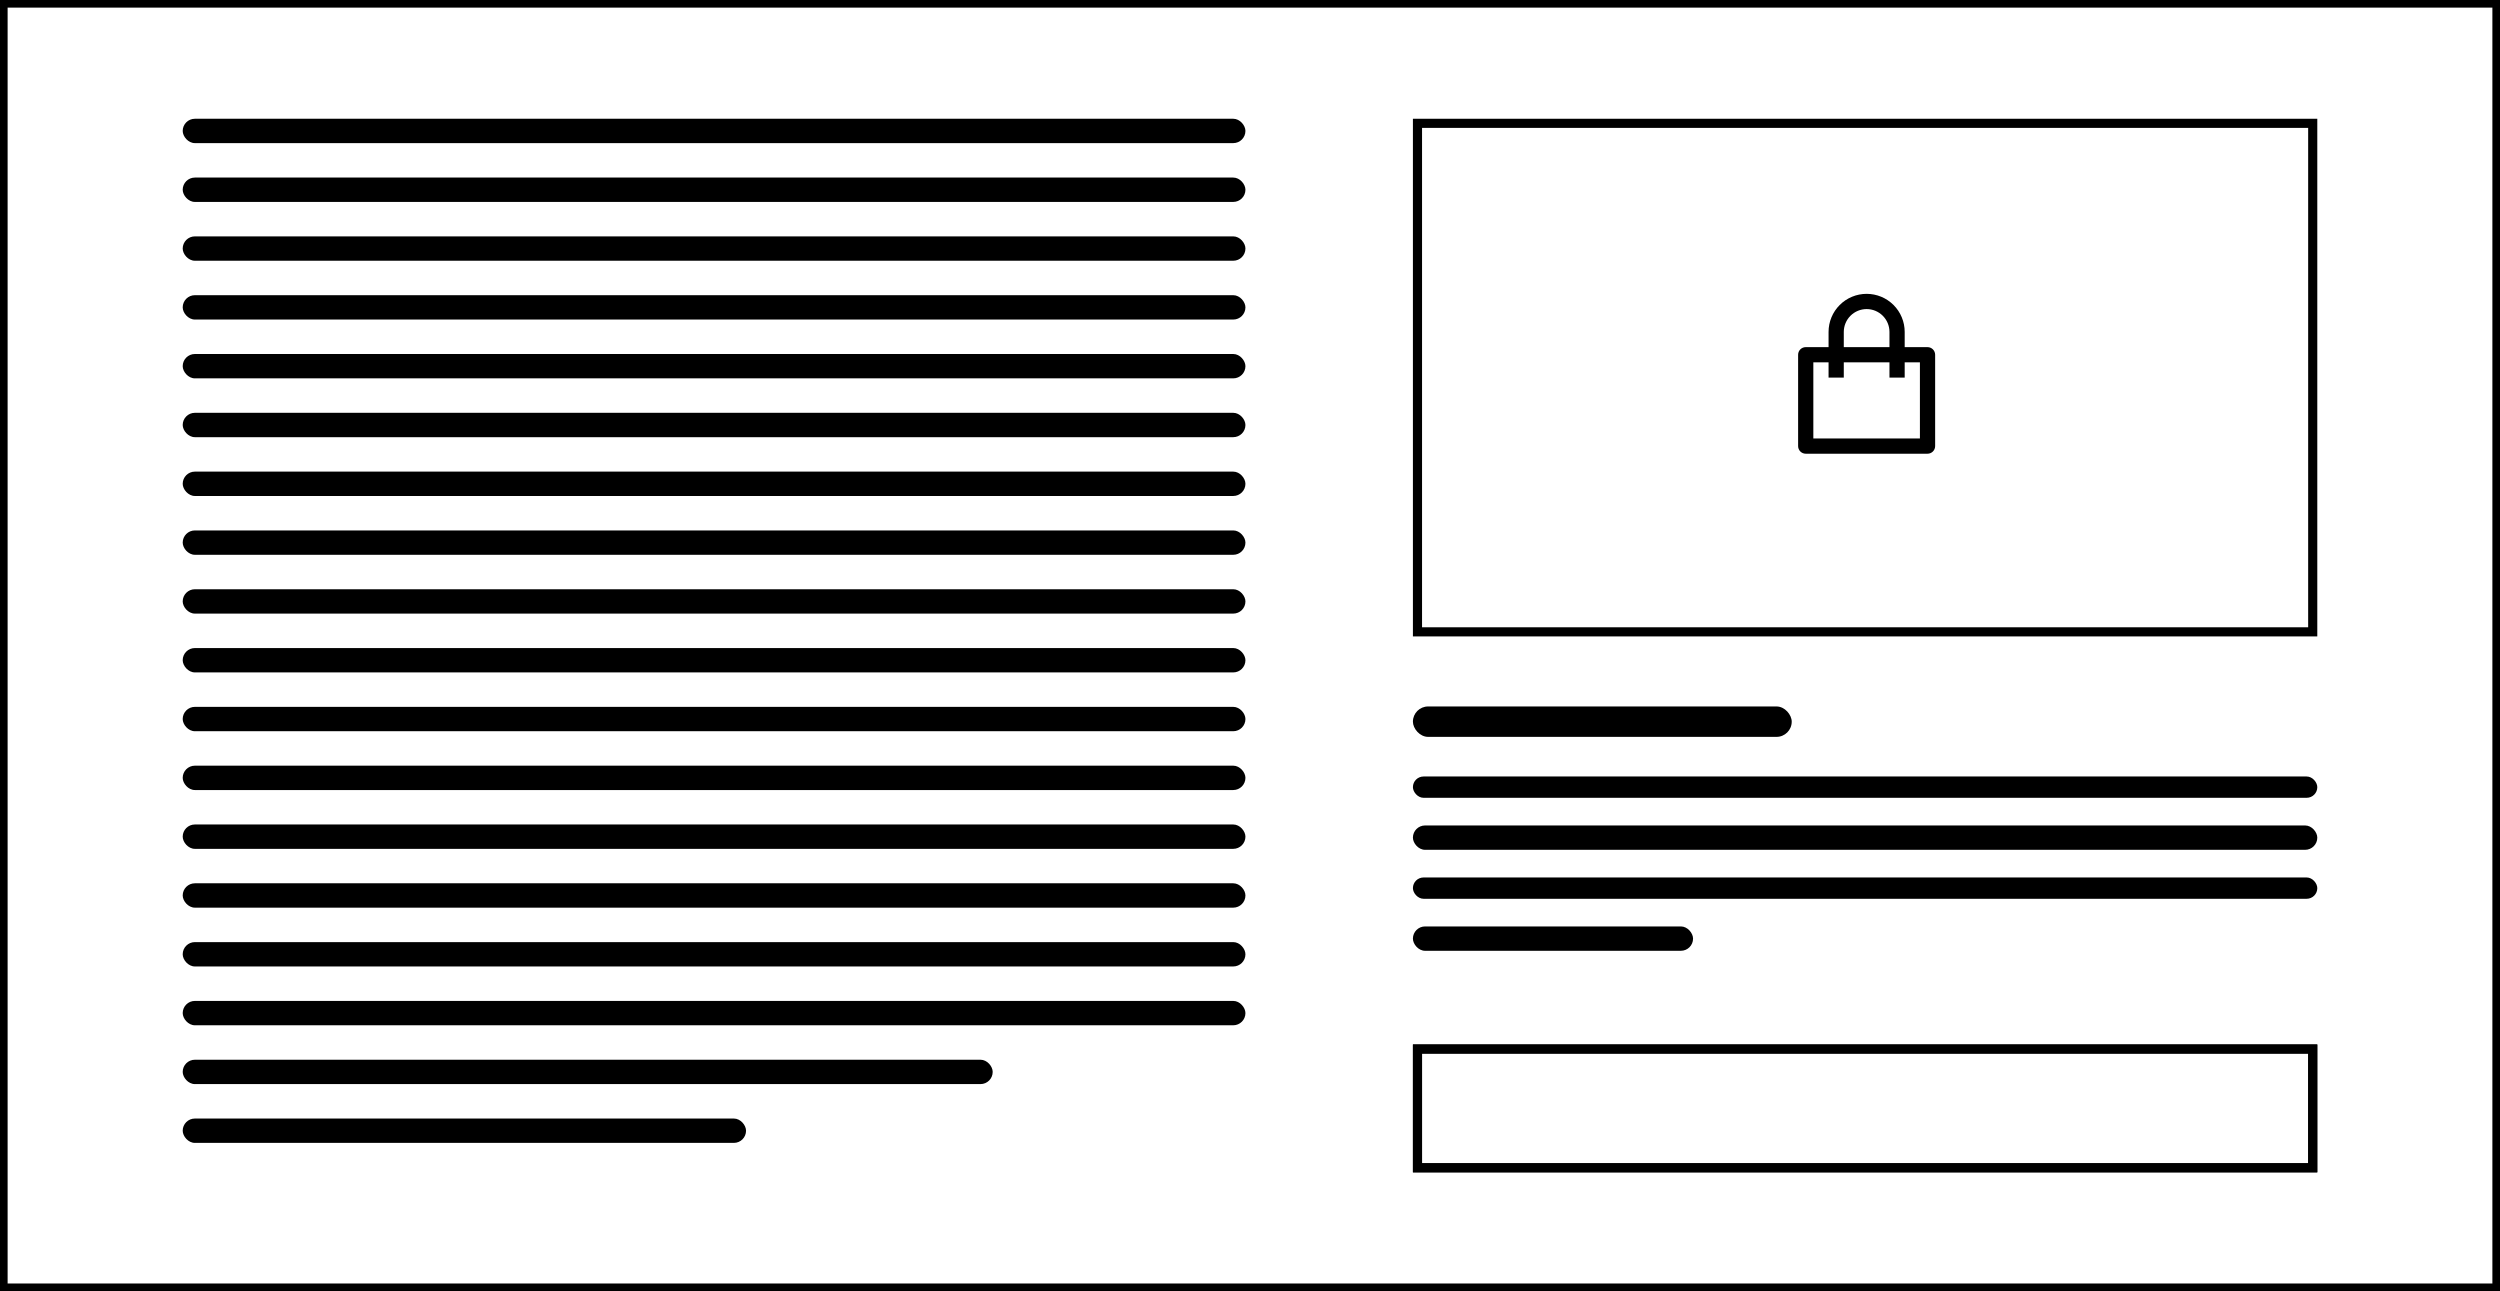 <svg width="821" height="424" viewBox="0 0 821 424" fill="none" xmlns="http://www.w3.org/2000/svg">
<rect x="0" y="0" width="821" height="424" fill="#808080" stroke="none"/>
<g clip-path="url(#clip0_513_8842)">
<path opacity="0.1" d="M790 33H481V390H790V33Z" fill="black"/>
<path d="M820 1H1V423H820V1Z" fill="white" stroke="black" stroke-width="3"/>
<rect x="60" y="39" width="349" height="8" rx="4" fill="black"/>
<rect x="60" y="58.313" width="349" height="8" rx="4" fill="black"/>
<rect x="60" y="77.627" width="349" height="8" rx="4" fill="black"/>
<rect x="60" y="96.94" width="349" height="8" rx="4" fill="black"/>
<rect x="60" y="116.254" width="349" height="8" rx="4" fill="black"/>
<rect x="60" y="135.567" width="349" height="8" rx="4" fill="black"/>
<rect x="60" y="154.881" width="349" height="8" rx="4" fill="black"/>
<rect x="60" y="174.194" width="349" height="8" rx="4" fill="black"/>
<rect x="60" y="193.507" width="349" height="8" rx="4" fill="black"/>
<rect x="60" y="212.821" width="349" height="8" rx="4" fill="black"/>
<rect x="60" y="232.134" width="349" height="8" rx="4" fill="black"/>
<rect x="60" y="251.448" width="349" height="8" rx="4" fill="black"/>
<rect x="60" y="270.761" width="349" height="8" rx="4" fill="black"/>
<rect x="60" y="290.075" width="349" height="8" rx="4" fill="black"/>
<rect x="60" y="309.388" width="349" height="8" rx="4" fill="black"/>
<rect x="60" y="328.702" width="349" height="8" rx="4" fill="black"/>
<rect x="60" y="348.015" width="266" height="8" rx="4" fill="black"/>
<rect x="60" y="367.328" width="185" height="8" rx="4" fill="black"/>
<path d="M465.5 40.5H759.5V207.5H465.5V40.5Z" stroke="black" stroke-width="3"/>
<rect x="464" y="232" width="124.402" height="9.989" rx="4.994" fill="black"/>
<rect x="464" y="255" width="297" height="7" rx="3.5" fill="black"/>
<rect x="464" y="271.08" width="297" height="8" rx="4" fill="black"/>
<rect x="464" y="288.161" width="297" height="7" rx="3.5" fill="black"/>
<rect x="464" y="304.241" width="92" height="8" rx="4" fill="black"/>
<rect x="465.5" y="344.5" width="294" height="39" stroke="black" stroke-width="3"/>
<rect x="465.5" y="344.5" width="294" height="39" stroke="black" stroke-width="3"/>
<path d="M600.5 114V109C600.5 105.685 601.817 102.505 604.161 100.161C606.505 97.817 609.685 96.5 613 96.5C616.315 96.5 619.495 97.817 621.839 100.161C624.183 102.505 625.5 105.685 625.5 109V114H633C633.663 114 634.299 114.263 634.768 114.732C635.237 115.201 635.5 115.837 635.5 116.5V146.5C635.5 147.163 635.237 147.799 634.768 148.268C634.299 148.737 633.663 149 633 149H593C592.337 149 591.701 148.737 591.232 148.268C590.763 147.799 590.5 147.163 590.5 146.5V116.5C590.5 115.837 590.763 115.201 591.232 114.732C591.701 114.263 592.337 114 593 114H600.5ZM600.5 119H595.5V144H630.5V119H625.5V124H620.5V119H605.5V124H600.5V119ZM605.5 114H620.5V109C620.5 107.011 619.71 105.103 618.303 103.697C616.897 102.29 614.989 101.5 613 101.5C611.011 101.5 609.103 102.29 607.697 103.697C606.29 105.103 605.5 107.011 605.5 109V114Z" fill="black"/>
</g>
<defs>
<clipPath id="clip0_513_8842">
<rect width="821" height="424" fill="white"/>
</clipPath>
</defs>
</svg>
